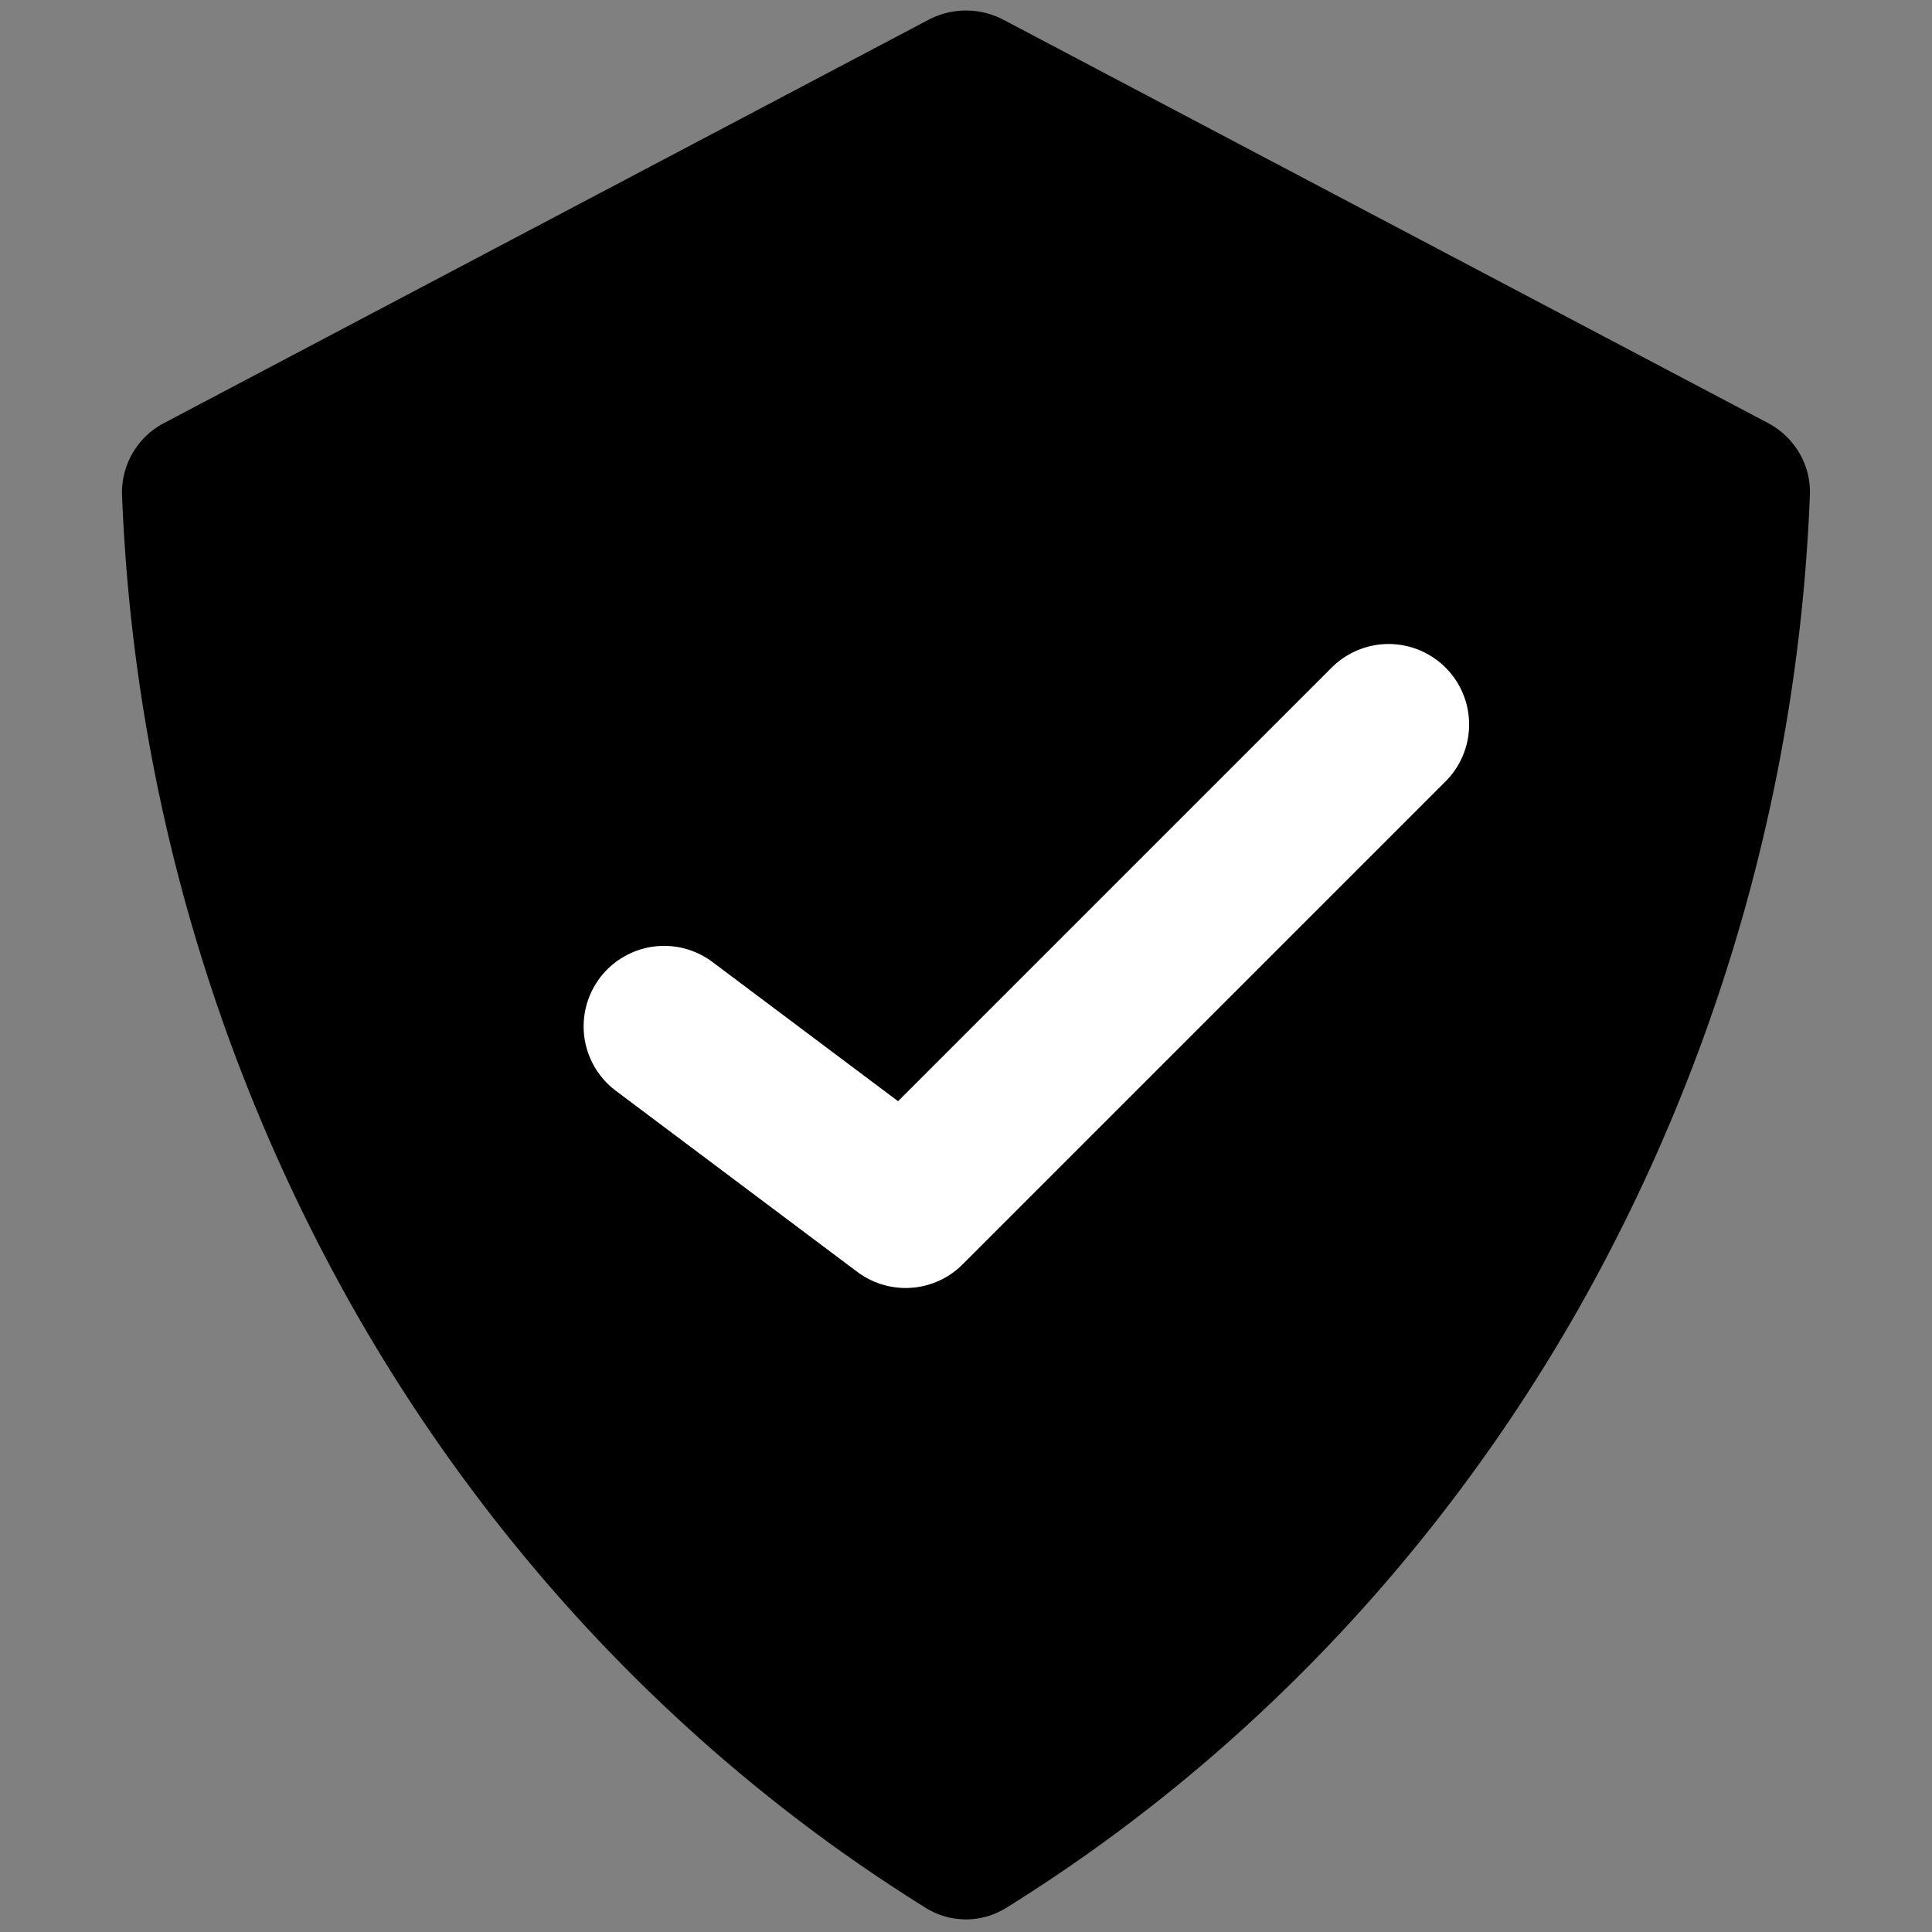 <svg xmlns="http://www.w3.org/2000/svg" width="24" height="24" fill="none" viewBox="0 0 24 24"><rect x="0" y="0" width="24" height="24" fill="#808080" stroke="none"/><title>Blue shield with checkmark</title><path fill="currentColor" d="M4.393 16.261a22.292 22.292 0 0 1-2.877-10.11.974.974 0 0 1 .526-.898L11.534.246a1 1 0 0 1 .932 0l9.493 5.007c.332.175.54.522.524.898a22.29 22.29 0 0 1-2.875 10.11c-1.746 3.07-4.191 5.626-7.11 7.44a.944.944 0 0 1-.997 0c-2.918-1.814-5.363-4.37-7.108-7.44Z"></path><path stroke="#fff" stroke-linecap="round" stroke-linejoin="round" stroke-width="2" d="m8.25 12.75 3 2.25 6-6"></path></svg>